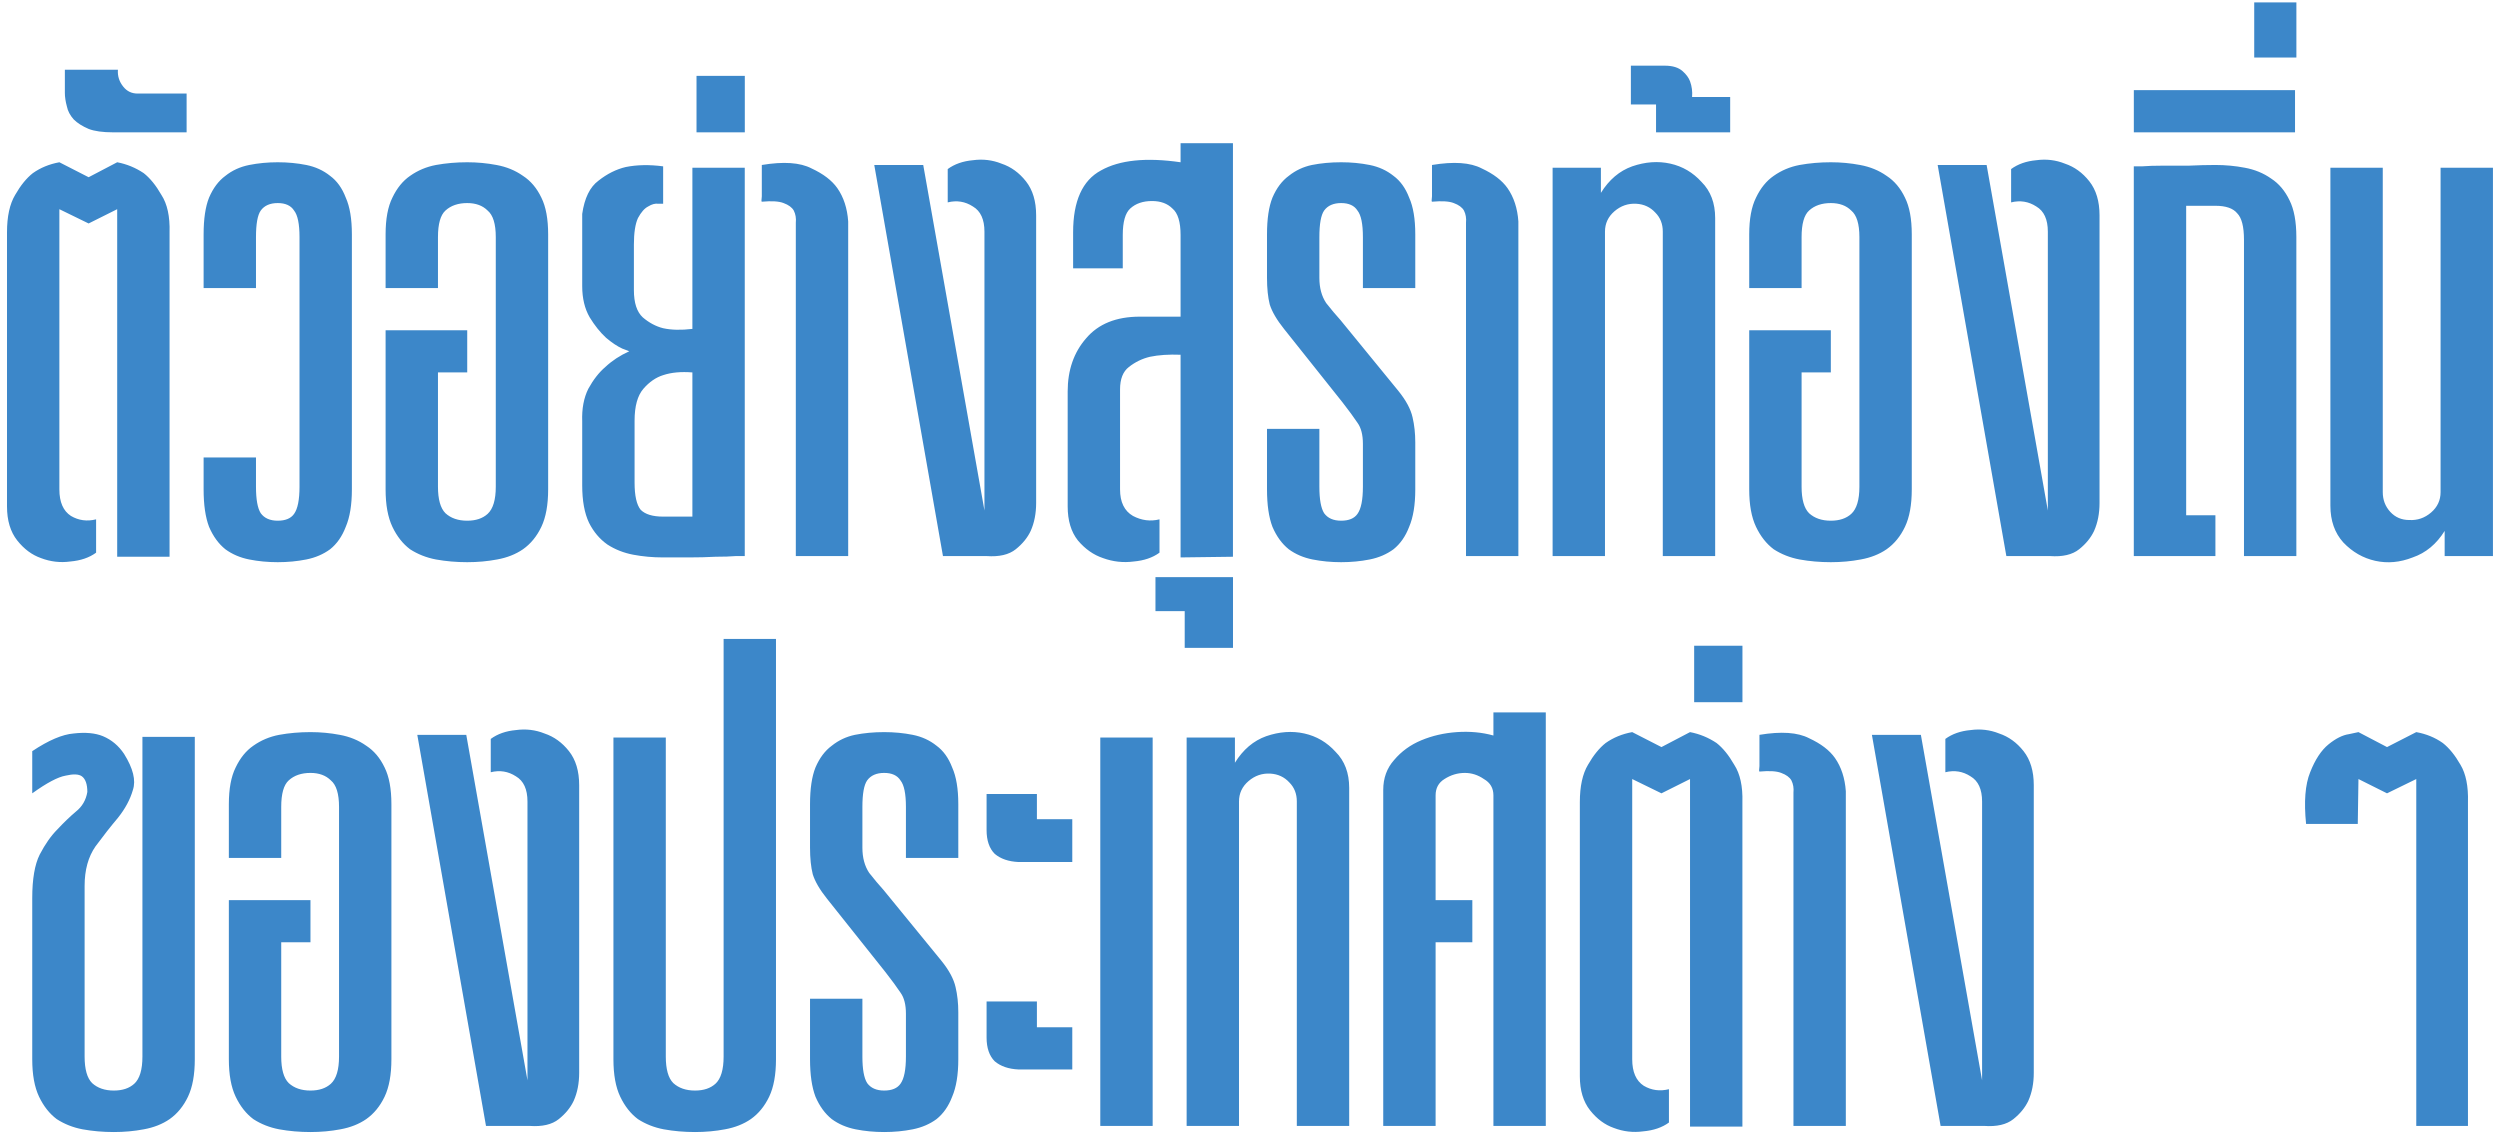 <svg width="272" height="124" viewBox="0 0 272 124" fill="none" xmlns="http://www.w3.org/2000/svg">
<path d="M12.75 60.574V22.76L9.642 24.314L6.46 22.76V53.248C6.46 54.629 6.879 55.591 7.718 56.134C8.557 56.627 9.469 56.751 10.456 56.504V60.13C9.716 60.673 8.779 60.993 7.644 61.092C6.559 61.24 5.498 61.117 4.462 60.722C3.475 60.377 2.612 59.735 1.872 58.798C1.132 57.861 0.762 56.627 0.762 55.098V25.276C0.762 23.549 1.058 22.193 1.65 21.206C2.242 20.17 2.883 19.381 3.574 18.838C4.413 18.246 5.375 17.851 6.46 17.654L9.642 19.282L12.75 17.654C13.786 17.851 14.748 18.246 15.636 18.838C16.327 19.381 16.968 20.17 17.56 21.206C18.201 22.193 18.497 23.549 18.448 25.276V60.574H12.75ZM12.311 14.398C11.176 14.398 10.288 14.275 9.647 14.028C8.956 13.732 8.413 13.387 8.019 12.992C7.624 12.548 7.377 12.079 7.279 11.586C7.131 11.043 7.057 10.55 7.057 10.106V7.59H12.829C12.779 8.281 12.977 8.897 13.421 9.44C13.815 9.933 14.333 10.18 14.975 10.18H20.303V14.398H12.311ZM38.285 53.248C38.285 54.925 38.063 56.282 37.619 57.318C37.224 58.354 36.657 59.168 35.917 59.76C35.177 60.303 34.313 60.673 33.327 60.87C32.34 61.067 31.304 61.166 30.219 61.166C29.133 61.166 28.097 61.067 27.111 60.87C26.124 60.673 25.261 60.303 24.521 59.76C23.781 59.168 23.189 58.354 22.745 57.318C22.35 56.282 22.153 54.925 22.153 53.248V49.77H27.851V52.952C27.851 54.333 28.023 55.295 28.369 55.838C28.763 56.381 29.38 56.652 30.219 56.652C31.057 56.652 31.649 56.405 31.995 55.912C32.389 55.369 32.587 54.383 32.587 52.952V25.794C32.587 24.363 32.389 23.401 31.995 22.908C31.649 22.365 31.057 22.094 30.219 22.094C29.38 22.094 28.763 22.365 28.369 22.908C28.023 23.401 27.851 24.363 27.851 25.794V31.344H22.153V25.498C22.153 23.821 22.35 22.489 22.745 21.502C23.189 20.466 23.781 19.677 24.521 19.134C25.261 18.542 26.124 18.147 27.111 17.95C28.097 17.753 29.133 17.654 30.219 17.654C31.304 17.654 32.34 17.753 33.327 17.95C34.313 18.147 35.177 18.542 35.917 19.134C36.657 19.677 37.224 20.466 37.619 21.502C38.063 22.489 38.285 23.821 38.285 25.498V53.248ZM59.639 53.248C59.639 54.925 59.393 56.282 58.9 57.318C58.406 58.354 57.74 59.168 56.901 59.76C56.112 60.303 55.175 60.673 54.09 60.87C53.053 61.067 51.968 61.166 50.834 61.166C49.65 61.166 48.515 61.067 47.429 60.87C46.394 60.673 45.456 60.303 44.617 59.76C43.828 59.168 43.187 58.354 42.694 57.318C42.2 56.282 41.953 54.925 41.953 53.248V35.932H50.834V40.52H47.651V52.952C47.651 54.333 47.923 55.295 48.465 55.838C49.057 56.381 49.847 56.652 50.834 56.652C51.771 56.652 52.511 56.405 53.053 55.912C53.645 55.369 53.941 54.383 53.941 52.952V25.794C53.941 24.363 53.645 23.401 53.053 22.908C52.511 22.365 51.771 22.094 50.834 22.094C49.847 22.094 49.057 22.365 48.465 22.908C47.923 23.401 47.651 24.363 47.651 25.794V31.344H41.953V25.498C41.953 23.821 42.2 22.489 42.694 21.502C43.187 20.466 43.828 19.677 44.617 19.134C45.456 18.542 46.394 18.147 47.429 17.95C48.515 17.753 49.65 17.654 50.834 17.654C51.919 17.654 52.98 17.753 54.016 17.95C55.101 18.147 56.063 18.542 56.901 19.134C57.74 19.677 58.406 20.466 58.9 21.502C59.393 22.489 59.639 23.821 59.639 25.498V53.248ZM81.03 60.5C81.03 60.5 80.71 60.5 80.068 60.5C79.476 60.549 78.736 60.574 77.848 60.574C76.96 60.623 75.998 60.648 74.962 60.648C73.975 60.648 73.038 60.648 72.15 60.648C71.016 60.648 69.93 60.549 68.894 60.352C67.858 60.155 66.921 59.785 66.082 59.242C65.243 58.65 64.578 57.861 64.084 56.874C63.591 55.838 63.344 54.481 63.344 52.804V45.848C63.295 44.467 63.517 43.283 64.01 42.296C64.553 41.309 65.169 40.52 65.86 39.928C66.6 39.237 67.463 38.67 68.45 38.226C68.499 38.226 68.253 38.127 67.71 37.93C67.168 37.683 66.576 37.289 65.934 36.746C65.293 36.154 64.701 35.414 64.158 34.526C63.615 33.589 63.344 32.454 63.344 31.122V23.278C63.591 21.551 64.183 20.343 65.12 19.652C66.058 18.912 67.044 18.419 68.08 18.172C69.314 17.925 70.67 17.901 72.15 18.098V22.168C72.15 22.168 71.978 22.168 71.632 22.168C71.287 22.119 70.917 22.217 70.522 22.464C70.127 22.661 69.757 23.081 69.412 23.722C69.116 24.363 68.968 25.325 68.968 26.608V31.566C68.968 32.947 69.289 33.934 69.93 34.526C70.621 35.118 71.361 35.513 72.15 35.71C73.038 35.907 74.099 35.932 75.332 35.784V18.246H81.03V60.5ZM75.332 40.52C74.099 40.421 73.038 40.52 72.15 40.816C71.361 41.063 70.645 41.556 70.004 42.296C69.363 43.036 69.042 44.195 69.042 45.774V52.508C69.042 53.939 69.264 54.925 69.708 55.468C70.201 55.961 71.016 56.208 72.15 56.208H75.332V40.52ZM75.781 14.398V8.256H81.035V14.398H75.781ZM86.585 60.5V24.24C86.634 23.747 86.56 23.303 86.363 22.908C86.165 22.563 85.795 22.291 85.253 22.094C84.759 21.897 83.97 21.847 82.885 21.946C82.835 21.946 82.835 21.749 82.885 21.354C82.885 20.959 82.885 20.491 82.885 19.948V17.95C85.253 17.555 87.053 17.679 88.287 18.32C89.569 18.912 90.507 19.627 91.099 20.466C91.789 21.453 92.184 22.661 92.283 24.092V60.5H86.585ZM112.732 54.728C112.732 55.863 112.535 56.874 112.14 57.762C111.795 58.502 111.252 59.168 110.512 59.76C109.772 60.352 108.712 60.599 107.33 60.5H102.594L95.12 17.95H100.448L107.108 55.542V25.202C107.108 23.87 106.689 22.957 105.85 22.464C105.012 21.921 104.099 21.773 103.112 22.02V18.394C103.852 17.851 104.765 17.531 105.85 17.432C106.936 17.284 107.972 17.407 108.958 17.802C109.994 18.147 110.882 18.789 111.622 19.726C112.362 20.663 112.732 21.897 112.732 23.426V54.728ZM128.447 60.648V38.596C127.165 38.547 126.055 38.621 125.117 38.818C124.279 39.015 123.514 39.385 122.823 39.928C122.182 40.421 121.861 41.235 121.861 42.37V53.248C121.861 54.629 122.33 55.591 123.267 56.134C124.205 56.627 125.167 56.751 126.153 56.504V60.13C125.413 60.673 124.476 60.993 123.341 61.092C122.207 61.24 121.097 61.117 120.011 60.722C118.975 60.377 118.063 59.735 117.273 58.798C116.533 57.861 116.163 56.627 116.163 55.098V42.592C116.163 40.273 116.829 38.349 118.161 36.82C119.493 35.241 121.442 34.452 124.007 34.452H128.447V25.572C128.447 24.141 128.151 23.179 127.559 22.686C127.017 22.143 126.277 21.872 125.339 21.872C124.353 21.872 123.563 22.143 122.971 22.686C122.429 23.179 122.157 24.141 122.157 25.572V29.198H116.755V25.276C116.755 21.872 117.767 19.627 119.789 18.542C121.812 17.407 124.698 17.111 128.447 17.654V15.582H134.145V60.574L128.447 60.648ZM128.896 70.49V66.494H125.714V62.794H134.15V70.49H128.896ZM153.982 53.248C153.982 54.925 153.76 56.282 153.316 57.318C152.921 58.354 152.354 59.168 151.614 59.76C150.874 60.303 150.011 60.673 149.024 60.87C148.037 61.067 147.001 61.166 145.916 61.166C144.831 61.166 143.795 61.067 142.808 60.87C141.821 60.673 140.958 60.303 140.218 59.76C139.478 59.168 138.886 58.354 138.442 57.318C138.047 56.282 137.85 54.925 137.85 53.248V46.662H143.548V52.952C143.548 54.333 143.721 55.295 144.066 55.838C144.461 56.381 145.077 56.652 145.916 56.652C146.755 56.652 147.347 56.405 147.692 55.912C148.087 55.369 148.284 54.383 148.284 52.952V48.29C148.284 47.303 148.087 46.539 147.692 45.996C147.297 45.404 146.755 44.664 146.064 43.776L139.7 35.784C138.911 34.797 138.393 33.909 138.146 33.12C137.949 32.331 137.85 31.369 137.85 30.234V25.498C137.85 23.821 138.047 22.489 138.442 21.502C138.886 20.466 139.478 19.677 140.218 19.134C140.958 18.542 141.797 18.147 142.734 17.95C143.721 17.753 144.781 17.654 145.916 17.654C147.001 17.654 148.037 17.753 149.024 17.95C150.011 18.147 150.874 18.542 151.614 19.134C152.354 19.677 152.921 20.466 153.316 21.502C153.76 22.489 153.982 23.821 153.982 25.498V31.344H148.284V25.794C148.284 24.363 148.087 23.401 147.692 22.908C147.347 22.365 146.755 22.094 145.916 22.094C145.077 22.094 144.461 22.365 144.066 22.908C143.721 23.401 143.548 24.363 143.548 25.794V30.234C143.548 31.319 143.795 32.232 144.288 32.972C144.831 33.663 145.349 34.279 145.842 34.822L152.132 42.518C152.971 43.554 153.489 44.516 153.686 45.404C153.883 46.243 153.982 47.155 153.982 48.142V53.248ZM159.501 60.5V24.24C159.55 23.747 159.476 23.303 159.279 22.908C159.081 22.563 158.711 22.291 158.169 22.094C157.675 21.897 156.886 21.847 155.801 21.946C155.751 21.946 155.751 21.749 155.801 21.354C155.801 20.959 155.801 20.491 155.801 19.948V17.95C158.169 17.555 159.969 17.679 161.203 18.32C162.485 18.912 163.423 19.627 164.015 20.466C164.705 21.453 165.1 22.661 165.199 24.092V60.5H159.501ZM180.912 60.5V25.202C180.912 24.363 180.641 23.673 180.098 23.13C179.556 22.538 178.865 22.217 178.026 22.168C177.138 22.119 176.349 22.39 175.658 22.982C174.968 23.574 174.622 24.314 174.622 25.202V60.5H168.924V18.246H174.178V20.984C175.066 19.553 176.201 18.591 177.582 18.098C179.013 17.605 180.394 17.506 181.726 17.802C183.058 18.098 184.193 18.764 185.13 19.8C186.117 20.787 186.61 22.094 186.61 23.722V60.5H180.912ZM180.177 14.398V11.364H177.439V7.146H179.289H181.139C181.978 7.146 182.619 7.343 183.063 7.738C183.458 8.083 183.729 8.453 183.877 8.848C184.074 9.391 184.148 9.958 184.099 10.55H188.243V14.398H180.177ZM208.001 53.248C208.001 54.925 207.754 56.282 207.261 57.318C206.768 58.354 206.102 59.168 205.263 59.76C204.474 60.303 203.536 60.673 202.451 60.87C201.415 61.067 200.33 61.166 199.195 61.166C198.011 61.166 196.876 61.067 195.791 60.87C194.755 60.673 193.818 60.303 192.979 59.76C192.19 59.168 191.548 58.354 191.055 57.318C190.562 56.282 190.315 54.925 190.315 53.248V35.932H199.195V40.52H196.013V52.952C196.013 54.333 196.284 55.295 196.827 55.838C197.419 56.381 198.208 56.652 199.195 56.652C200.132 56.652 200.872 56.405 201.415 55.912C202.007 55.369 202.303 54.383 202.303 52.952V25.794C202.303 24.363 202.007 23.401 201.415 22.908C200.872 22.365 200.132 22.094 199.195 22.094C198.208 22.094 197.419 22.365 196.827 22.908C196.284 23.401 196.013 24.363 196.013 25.794V31.344H190.315V25.498C190.315 23.821 190.562 22.489 191.055 21.502C191.548 20.466 192.19 19.677 192.979 19.134C193.818 18.542 194.755 18.147 195.791 17.95C196.876 17.753 198.011 17.654 199.195 17.654C200.28 17.654 201.341 17.753 202.377 17.95C203.462 18.147 204.424 18.542 205.263 19.134C206.102 19.677 206.768 20.466 207.261 21.502C207.754 22.489 208.001 23.821 208.001 25.498V53.248ZM228.429 54.728C228.429 55.863 228.232 56.874 227.837 57.762C227.492 58.502 226.949 59.168 226.209 59.76C225.469 60.352 224.409 60.599 223.027 60.5H218.291L210.817 17.95H216.145L222.805 55.542V25.202C222.805 23.87 222.386 22.957 221.547 22.464C220.709 21.921 219.796 21.773 218.809 22.02V18.394C219.549 17.851 220.462 17.531 221.547 17.432C222.633 17.284 223.669 17.407 224.655 17.802C225.691 18.147 226.579 18.789 227.319 19.726C228.059 20.663 228.429 21.897 228.429 23.426V54.728ZM244.145 60.5V26.09C244.145 24.659 243.898 23.697 243.405 23.204C242.961 22.661 242.171 22.39 241.037 22.39H237.855V56.06H241.037V60.5H232.157V18.098C232.157 18.098 232.453 18.098 233.045 18.098C233.686 18.049 234.451 18.024 235.339 18.024C236.227 18.024 237.164 18.024 238.151 18.024C239.187 17.975 240.149 17.95 241.037 17.95C242.122 17.95 243.183 18.049 244.219 18.246C245.304 18.443 246.266 18.838 247.105 19.43C247.943 19.973 248.609 20.762 249.103 21.798C249.596 22.785 249.843 24.117 249.843 25.794V60.5H244.145ZM232.161 14.398V9.81H249.699V14.398H232.161ZM245.259 6.258V0.264H249.847V6.258H245.259ZM265.979 60.5V57.762C265.091 59.193 263.932 60.155 262.501 60.648C261.12 61.191 259.763 61.314 258.431 61.018C257.099 60.722 255.94 60.056 254.953 59.02C254.016 57.984 253.547 56.652 253.547 55.024V18.246H259.245V53.544C259.245 54.383 259.517 55.098 260.059 55.69C260.602 56.282 261.293 56.578 262.131 56.578C263.019 56.627 263.809 56.356 264.499 55.764C265.19 55.172 265.535 54.432 265.535 53.544V18.246H271.233V60.5H265.979ZM21.194 115.248C21.194 116.925 20.948 118.282 20.454 119.318C19.961 120.354 19.295 121.168 18.456 121.76C17.667 122.303 16.73 122.673 15.644 122.87C14.608 123.067 13.523 123.166 12.388 123.166C11.204 123.166 10.069 123.067 8.984 122.87C7.948 122.673 7.011 122.303 6.172 121.76C5.383 121.168 4.742 120.354 4.248 119.318C3.755 118.282 3.508 116.925 3.508 115.248V97.71C3.508 95.638 3.78 94.059 4.322 92.974C4.914 91.839 5.556 90.927 6.246 90.236C6.937 89.496 7.603 88.855 8.244 88.312C8.935 87.769 9.354 87.054 9.502 86.166C9.502 85.327 9.305 84.76 8.91 84.464C8.565 84.217 7.973 84.193 7.134 84.39C6.296 84.538 5.087 85.179 3.508 86.314V81.726C5.284 80.542 6.789 79.901 8.022 79.802C9.305 79.654 10.366 79.753 11.204 80.098C12.142 80.493 12.906 81.134 13.498 82.022C14.485 83.601 14.806 84.908 14.46 85.944C14.164 86.98 13.621 87.991 12.832 88.978C12.043 89.915 11.229 90.951 10.39 92.086C9.601 93.221 9.206 94.651 9.206 96.378V114.952C9.206 116.333 9.478 117.295 10.02 117.838C10.612 118.381 11.402 118.652 12.388 118.652C13.325 118.652 14.066 118.405 14.608 117.912C15.2 117.369 15.496 116.383 15.496 114.952V80.172H21.194V115.248ZM42.585 115.248C42.585 116.925 42.338 118.282 41.845 119.318C41.352 120.354 40.685 121.168 39.847 121.76C39.057 122.303 38.12 122.673 37.035 122.87C35.999 123.067 34.913 123.166 33.779 123.166C32.595 123.166 31.46 123.067 30.375 122.87C29.339 122.673 28.401 122.303 27.563 121.76C26.773 121.168 26.132 120.354 25.639 119.318C25.145 118.282 24.899 116.925 24.899 115.248V97.932H33.779V102.52H30.597V114.952C30.597 116.333 30.868 117.295 31.411 117.838C32.003 118.381 32.792 118.652 33.779 118.652C34.716 118.652 35.456 118.405 35.999 117.912C36.591 117.369 36.887 116.383 36.887 114.952V87.794C36.887 86.363 36.591 85.401 35.999 84.908C35.456 84.365 34.716 84.094 33.779 84.094C32.792 84.094 32.003 84.365 31.411 84.908C30.868 85.401 30.597 86.363 30.597 87.794V93.344H24.899V87.498C24.899 85.821 25.145 84.489 25.639 83.502C26.132 82.466 26.773 81.677 27.563 81.134C28.401 80.542 29.339 80.147 30.375 79.95C31.46 79.753 32.595 79.654 33.779 79.654C34.864 79.654 35.925 79.753 36.961 79.95C38.046 80.147 39.008 80.542 39.847 81.134C40.685 81.677 41.352 82.466 41.845 83.502C42.338 84.489 42.585 85.821 42.585 87.498V115.248ZM63.014 116.728C63.014 117.863 62.816 118.874 62.422 119.762C62.076 120.502 61.533 121.168 60.794 121.76C60.053 122.352 58.993 122.599 57.611 122.5H52.876L45.401 79.95H50.73L57.389 117.542V87.202C57.389 85.87 56.97 84.957 56.132 84.464C55.293 83.921 54.38 83.773 53.394 84.02V80.394C54.133 79.851 55.046 79.531 56.132 79.432C57.217 79.284 58.253 79.407 59.239 79.802C60.276 80.147 61.163 80.789 61.904 81.726C62.644 82.663 63.014 83.897 63.014 85.426V116.728ZM84.427 115.248C84.427 116.925 84.18 118.282 83.687 119.318C83.193 120.354 82.527 121.168 81.689 121.76C80.899 122.303 79.962 122.673 78.877 122.87C77.841 123.067 76.755 123.166 75.621 123.166C74.437 123.166 73.302 123.067 72.217 122.87C71.181 122.673 70.243 122.303 69.405 121.76C68.615 121.168 67.974 120.354 67.481 119.318C66.987 118.282 66.741 116.925 66.741 115.248V80.246H72.439V114.952C72.439 116.333 72.71 117.295 73.253 117.838C73.845 118.381 74.634 118.652 75.621 118.652C76.558 118.652 77.298 118.405 77.841 117.912C78.433 117.369 78.729 116.383 78.729 114.952V69.516H84.427V115.248ZM104.263 115.248C104.263 116.925 104.041 118.282 103.597 119.318C103.203 120.354 102.635 121.168 101.895 121.76C101.155 122.303 100.292 122.673 99.305 122.87C98.319 123.067 97.283 123.166 96.197 123.166C95.112 123.166 94.076 123.067 93.089 122.87C92.103 122.673 91.239 122.303 90.499 121.76C89.759 121.168 89.167 120.354 88.723 119.318C88.329 118.282 88.131 116.925 88.131 115.248V108.662H93.829V114.952C93.829 116.333 94.002 117.295 94.347 117.838C94.742 118.381 95.359 118.652 96.197 118.652C97.036 118.652 97.628 118.405 97.973 117.912C98.368 117.369 98.565 116.383 98.565 114.952V110.29C98.565 109.303 98.368 108.539 97.973 107.996C97.579 107.404 97.036 106.664 96.345 105.776L89.981 97.784C89.192 96.797 88.674 95.909 88.427 95.12C88.23 94.331 88.131 93.369 88.131 92.234V87.498C88.131 85.821 88.329 84.489 88.723 83.502C89.167 82.466 89.759 81.677 90.499 81.134C91.239 80.542 92.078 80.147 93.015 79.95C94.002 79.753 95.063 79.654 96.197 79.654C97.283 79.654 98.319 79.753 99.305 79.95C100.292 80.147 101.155 80.542 101.895 81.134C102.635 81.677 103.203 82.466 103.597 83.502C104.041 84.489 104.263 85.821 104.263 87.498V93.344H98.565V87.794C98.565 86.363 98.368 85.401 97.973 84.908C97.628 84.365 97.036 84.094 96.197 84.094C95.359 84.094 94.742 84.365 94.347 84.908C94.002 85.401 93.829 86.363 93.829 87.794V92.234C93.829 93.319 94.076 94.232 94.569 94.972C95.112 95.663 95.63 96.279 96.123 96.822L102.413 104.518C103.252 105.554 103.77 106.516 103.967 107.404C104.165 108.243 104.263 109.155 104.263 110.142V115.248ZM110.818 93.788C109.733 93.739 108.869 93.443 108.228 92.9C107.636 92.308 107.34 91.445 107.34 90.31V86.388H112.816V89.126H116.664V93.788H110.818ZM110.818 116.358C109.733 116.309 108.869 116.013 108.228 115.47C107.636 114.878 107.34 114.015 107.34 112.88V108.958H112.816V111.77H116.664V116.358H110.818ZM119.711 122.5V80.246H125.409V122.5H119.711ZM141.094 122.5V87.202C141.094 86.363 140.823 85.673 140.28 85.13C139.737 84.538 139.047 84.217 138.208 84.168C137.32 84.119 136.531 84.39 135.84 84.982C135.149 85.574 134.804 86.314 134.804 87.202V122.5H129.106V80.246H134.36V82.984C135.248 81.553 136.383 80.591 137.764 80.098C139.195 79.605 140.576 79.506 141.908 79.802C143.24 80.098 144.375 80.764 145.312 81.8C146.299 82.787 146.792 84.094 146.792 85.722V122.5H141.094ZM162.484 122.5V86.536C162.484 85.747 162.139 85.155 161.448 84.76C160.807 84.316 160.116 84.094 159.376 84.094C158.587 84.094 157.847 84.316 157.156 84.76C156.515 85.155 156.194 85.747 156.194 86.536V97.932H160.19V102.52H156.194V122.5H150.496V85.944C150.496 84.661 150.891 83.576 151.68 82.688C152.47 81.751 153.456 81.035 154.64 80.542C155.824 80.049 157.107 79.753 158.488 79.654C159.919 79.555 161.251 79.679 162.484 80.024V77.508H168.182V122.5H162.484ZM183.875 122.574V84.76L180.767 86.314L177.585 84.76V115.248C177.585 116.629 178.004 117.591 178.843 118.134C179.682 118.627 180.594 118.751 181.581 118.504V122.13C180.841 122.673 179.904 122.993 178.769 123.092C177.684 123.24 176.623 123.117 175.587 122.722C174.6 122.377 173.737 121.735 172.997 120.798C172.257 119.861 171.887 118.627 171.887 117.098V87.276C171.887 85.549 172.183 84.193 172.775 83.206C173.367 82.17 174.008 81.381 174.699 80.838C175.538 80.246 176.5 79.851 177.585 79.654L180.767 81.282L183.875 79.654C184.911 79.851 185.873 80.246 186.761 80.838C187.452 81.381 188.093 82.17 188.685 83.206C189.326 84.193 189.622 85.549 189.573 87.276V122.574H183.875ZM184.324 76.398V70.256H189.578V76.398H184.324ZM195.128 122.5V86.24C195.177 85.747 195.103 85.303 194.906 84.908C194.708 84.563 194.338 84.291 193.796 84.094C193.302 83.897 192.513 83.847 191.428 83.946C191.378 83.946 191.378 83.749 191.428 83.354C191.428 82.959 191.428 82.491 191.428 81.948V79.95C193.796 79.555 195.596 79.679 196.83 80.32C198.112 80.912 199.05 81.627 199.642 82.466C200.332 83.453 200.727 84.661 200.826 86.092V122.5H195.128ZM221.275 116.728C221.275 117.863 221.078 118.874 220.683 119.762C220.338 120.502 219.795 121.168 219.055 121.76C218.315 122.352 217.255 122.599 215.873 122.5H211.137L203.663 79.95H208.991L215.651 117.542V87.202C215.651 85.87 215.232 84.957 214.393 84.464C213.555 83.921 212.642 83.773 211.655 84.02V80.394C212.395 79.851 213.308 79.531 214.393 79.432C215.479 79.284 216.515 79.407 217.501 79.802C218.537 80.147 219.425 80.789 220.165 81.726C220.905 82.663 221.275 83.897 221.275 85.426V116.728ZM262.89 122.5V84.76L259.708 86.314L256.6 84.76L256.526 89.644H250.902C250.656 87.227 250.804 85.352 251.346 84.02C251.889 82.639 252.555 81.627 253.344 80.986C254.134 80.345 254.874 79.975 255.564 79.876C256.255 79.728 256.6 79.654 256.6 79.654L259.708 81.282L262.89 79.654C263.976 79.851 264.938 80.246 265.776 80.838C266.467 81.381 267.108 82.17 267.7 83.206C268.292 84.193 268.564 85.549 268.514 87.276V122.5H262.89Z" fill="#3C87C9"/>
</svg>
